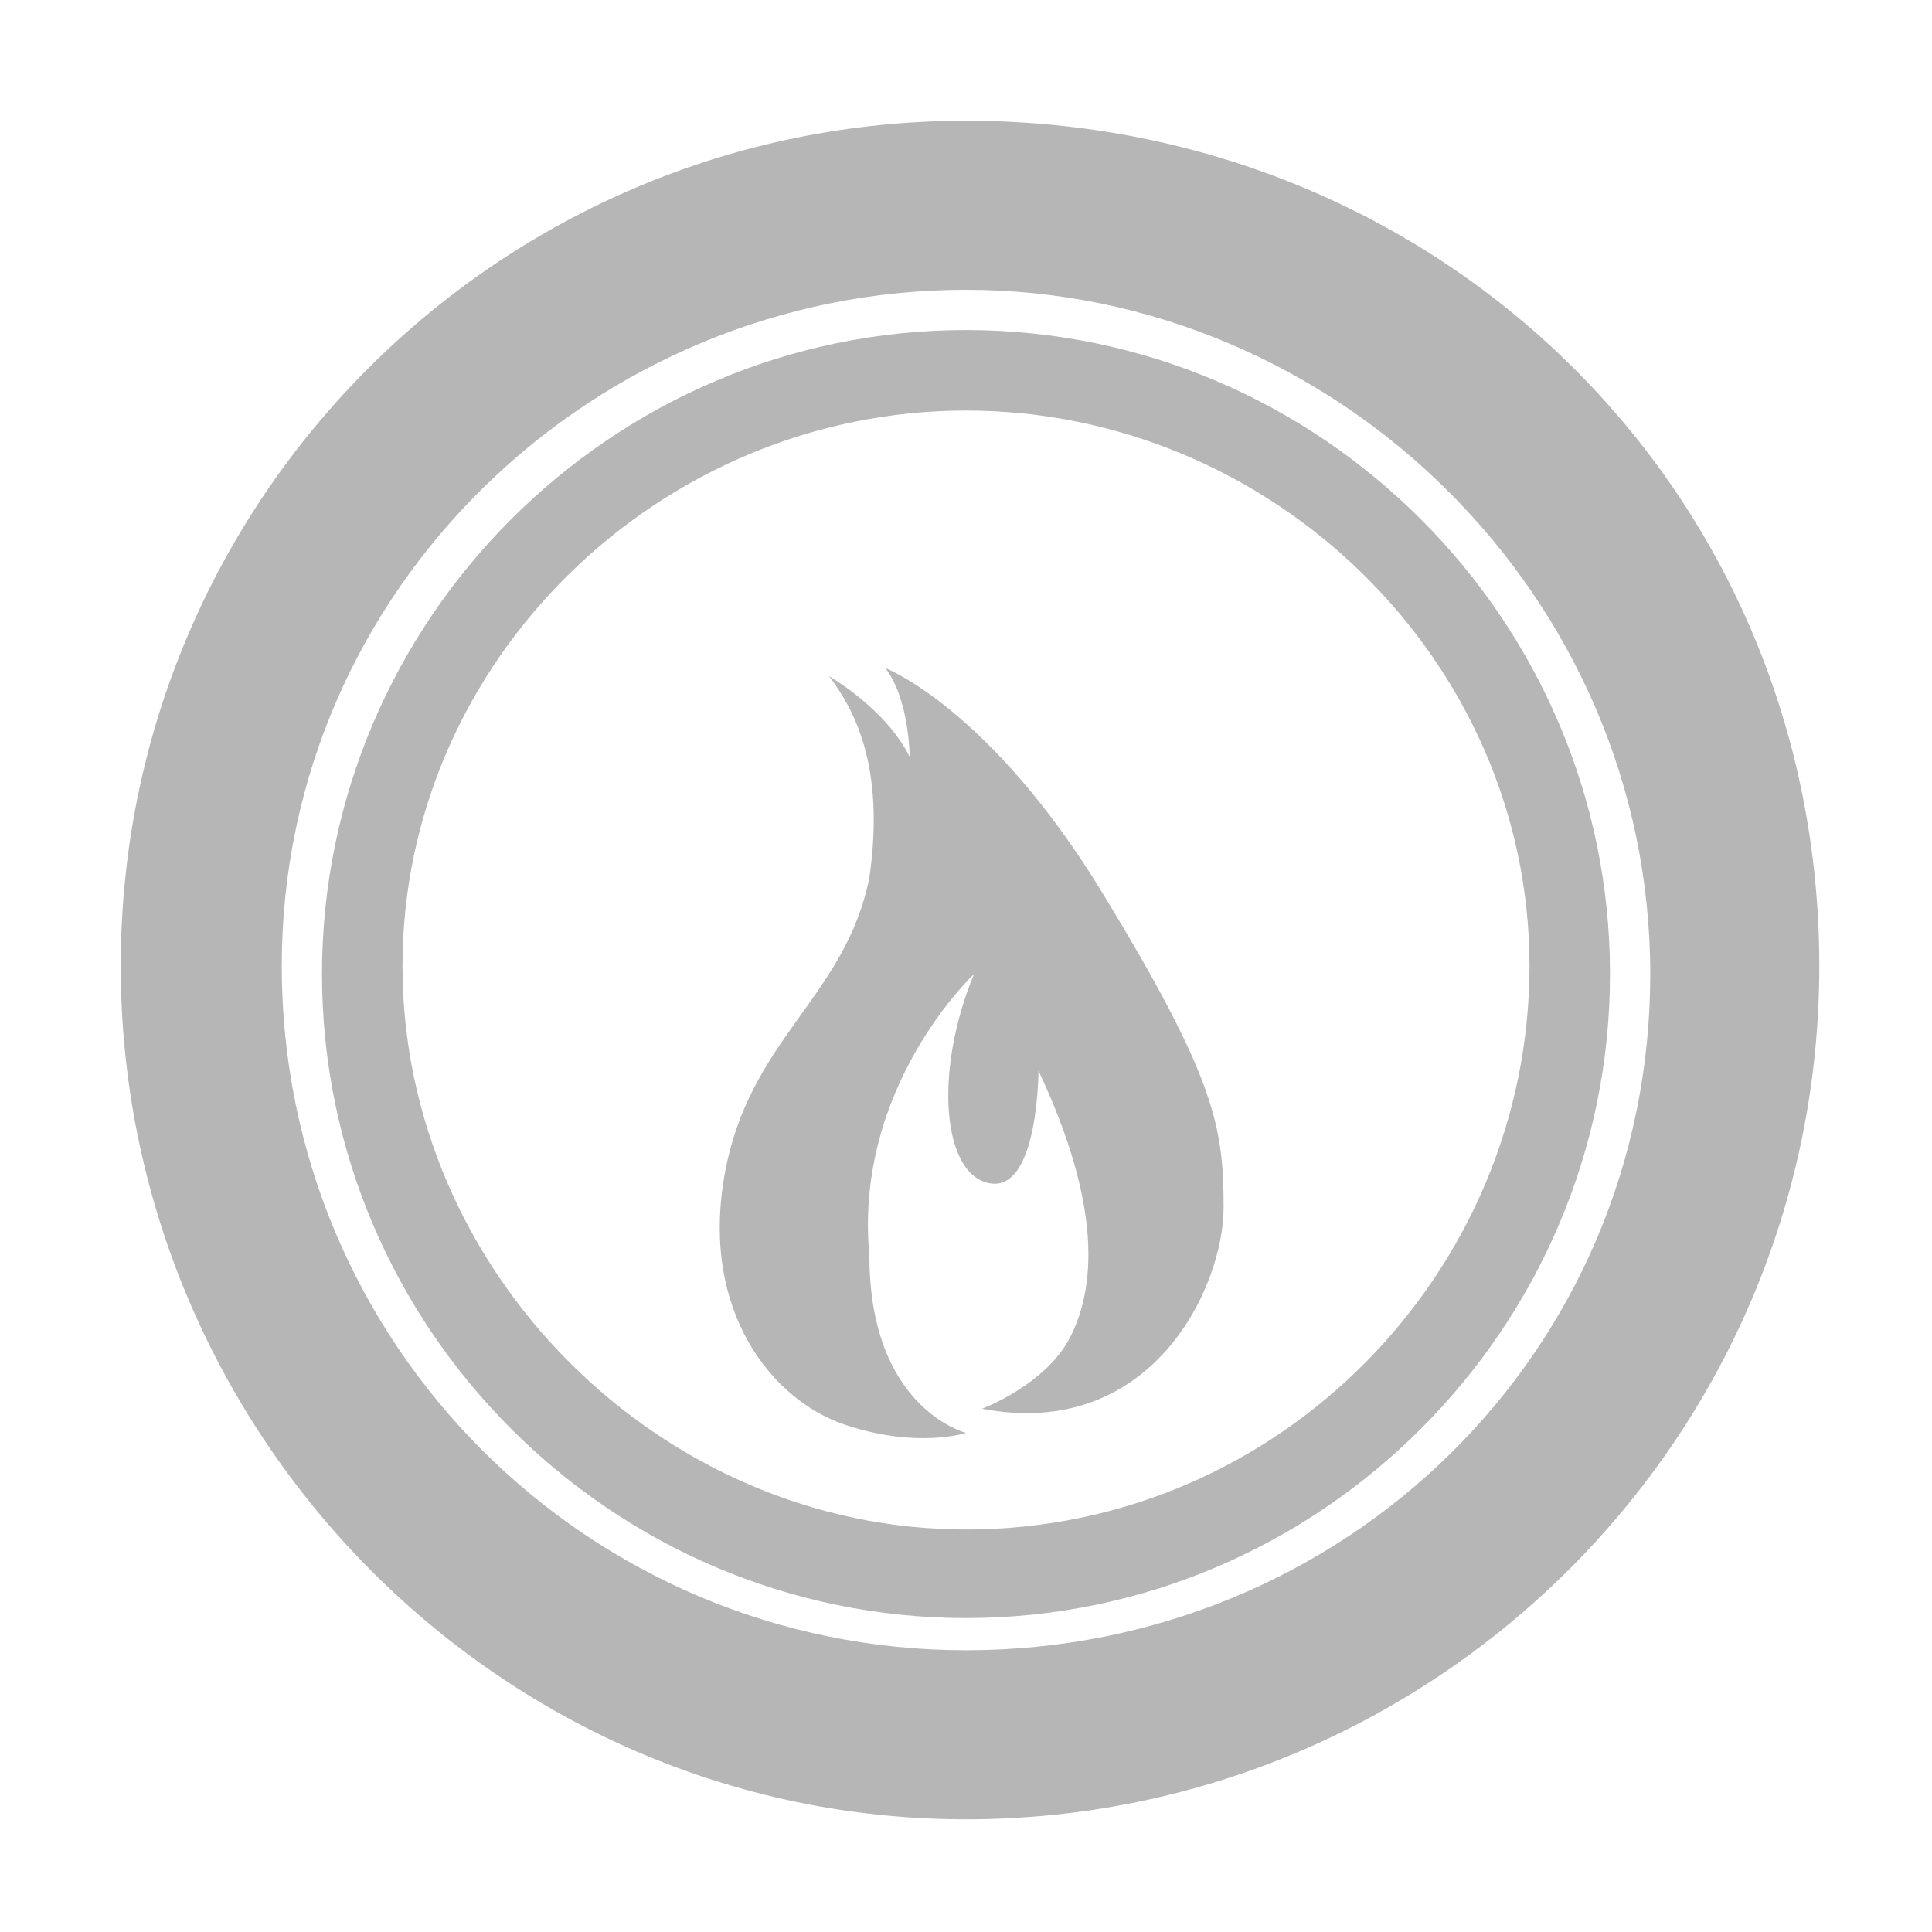 <?xml version="1.0" encoding="utf-8"?>
<!-- Generator: Adobe Illustrator 24.0.1, SVG Export Plug-In . SVG Version: 6.00 Build 0)  -->
<svg version="1.1" id="ic-transaction-staked" xmlns="http://www.w3.org/2000/svg" xmlns:xlink="http://www.w3.org/1999/xlink"
	 x="0px" y="0px" viewBox="0 0 24 24" style="enable-background:new 0 0 24 24;" xml:space="preserve">
<style type="text/css">
	.st0{fill:#B6B6B6;}
</style>
<path class="st0" d="M12,1.5C6.2,1.5,1.5,6.2,1.5,12S6.2,22.6,12,22.6S22.6,17.9,22.6,12S17.9,1.5,12,1.5z M12,20.5
	c-4.7,0-8.5-3.8-8.5-8.5S7.4,3.6,12,3.6s8.5,3.8,8.5,8.5S16.7,20.5,12,20.5z"/>
<path class="st0" d="M12,4.1c-4.4,0-8,3.6-8,8s3.6,8,8,8s8-3.6,8-8S16.4,4.1,12,4.1z M12,19c-3.8,0-7-3.2-7-7s3.2-6.9,7-6.9
	s7,3.1,7,6.9S15.9,19,12,19z"/>
<path class="st0" d="M12,17.8c0,0-0.6,0.2-1.5-0.1s-1.8-1.4-1.5-3.1s1.5-2.2,1.8-3.7c0.2-1.4-0.2-2.1-0.5-2.5c0,0,0.7,0.4,1,1
	c0,0,0-0.7-0.3-1.1c0,0,1.3,0.5,2.7,2.8s1.5,2.9,1.5,3.9s-0.9,2.9-3,2.5c0,0,0.8-0.3,1.1-0.9s0.4-1.6-0.4-3.3c0,0,0,1.5-0.6,1.4
	c-0.6-0.1-0.7-1.4-0.2-2.6c0,0-1.5,1.4-1.3,3.5C10.8,17.5,12,17.8,12,17.8z"/>
</svg>
